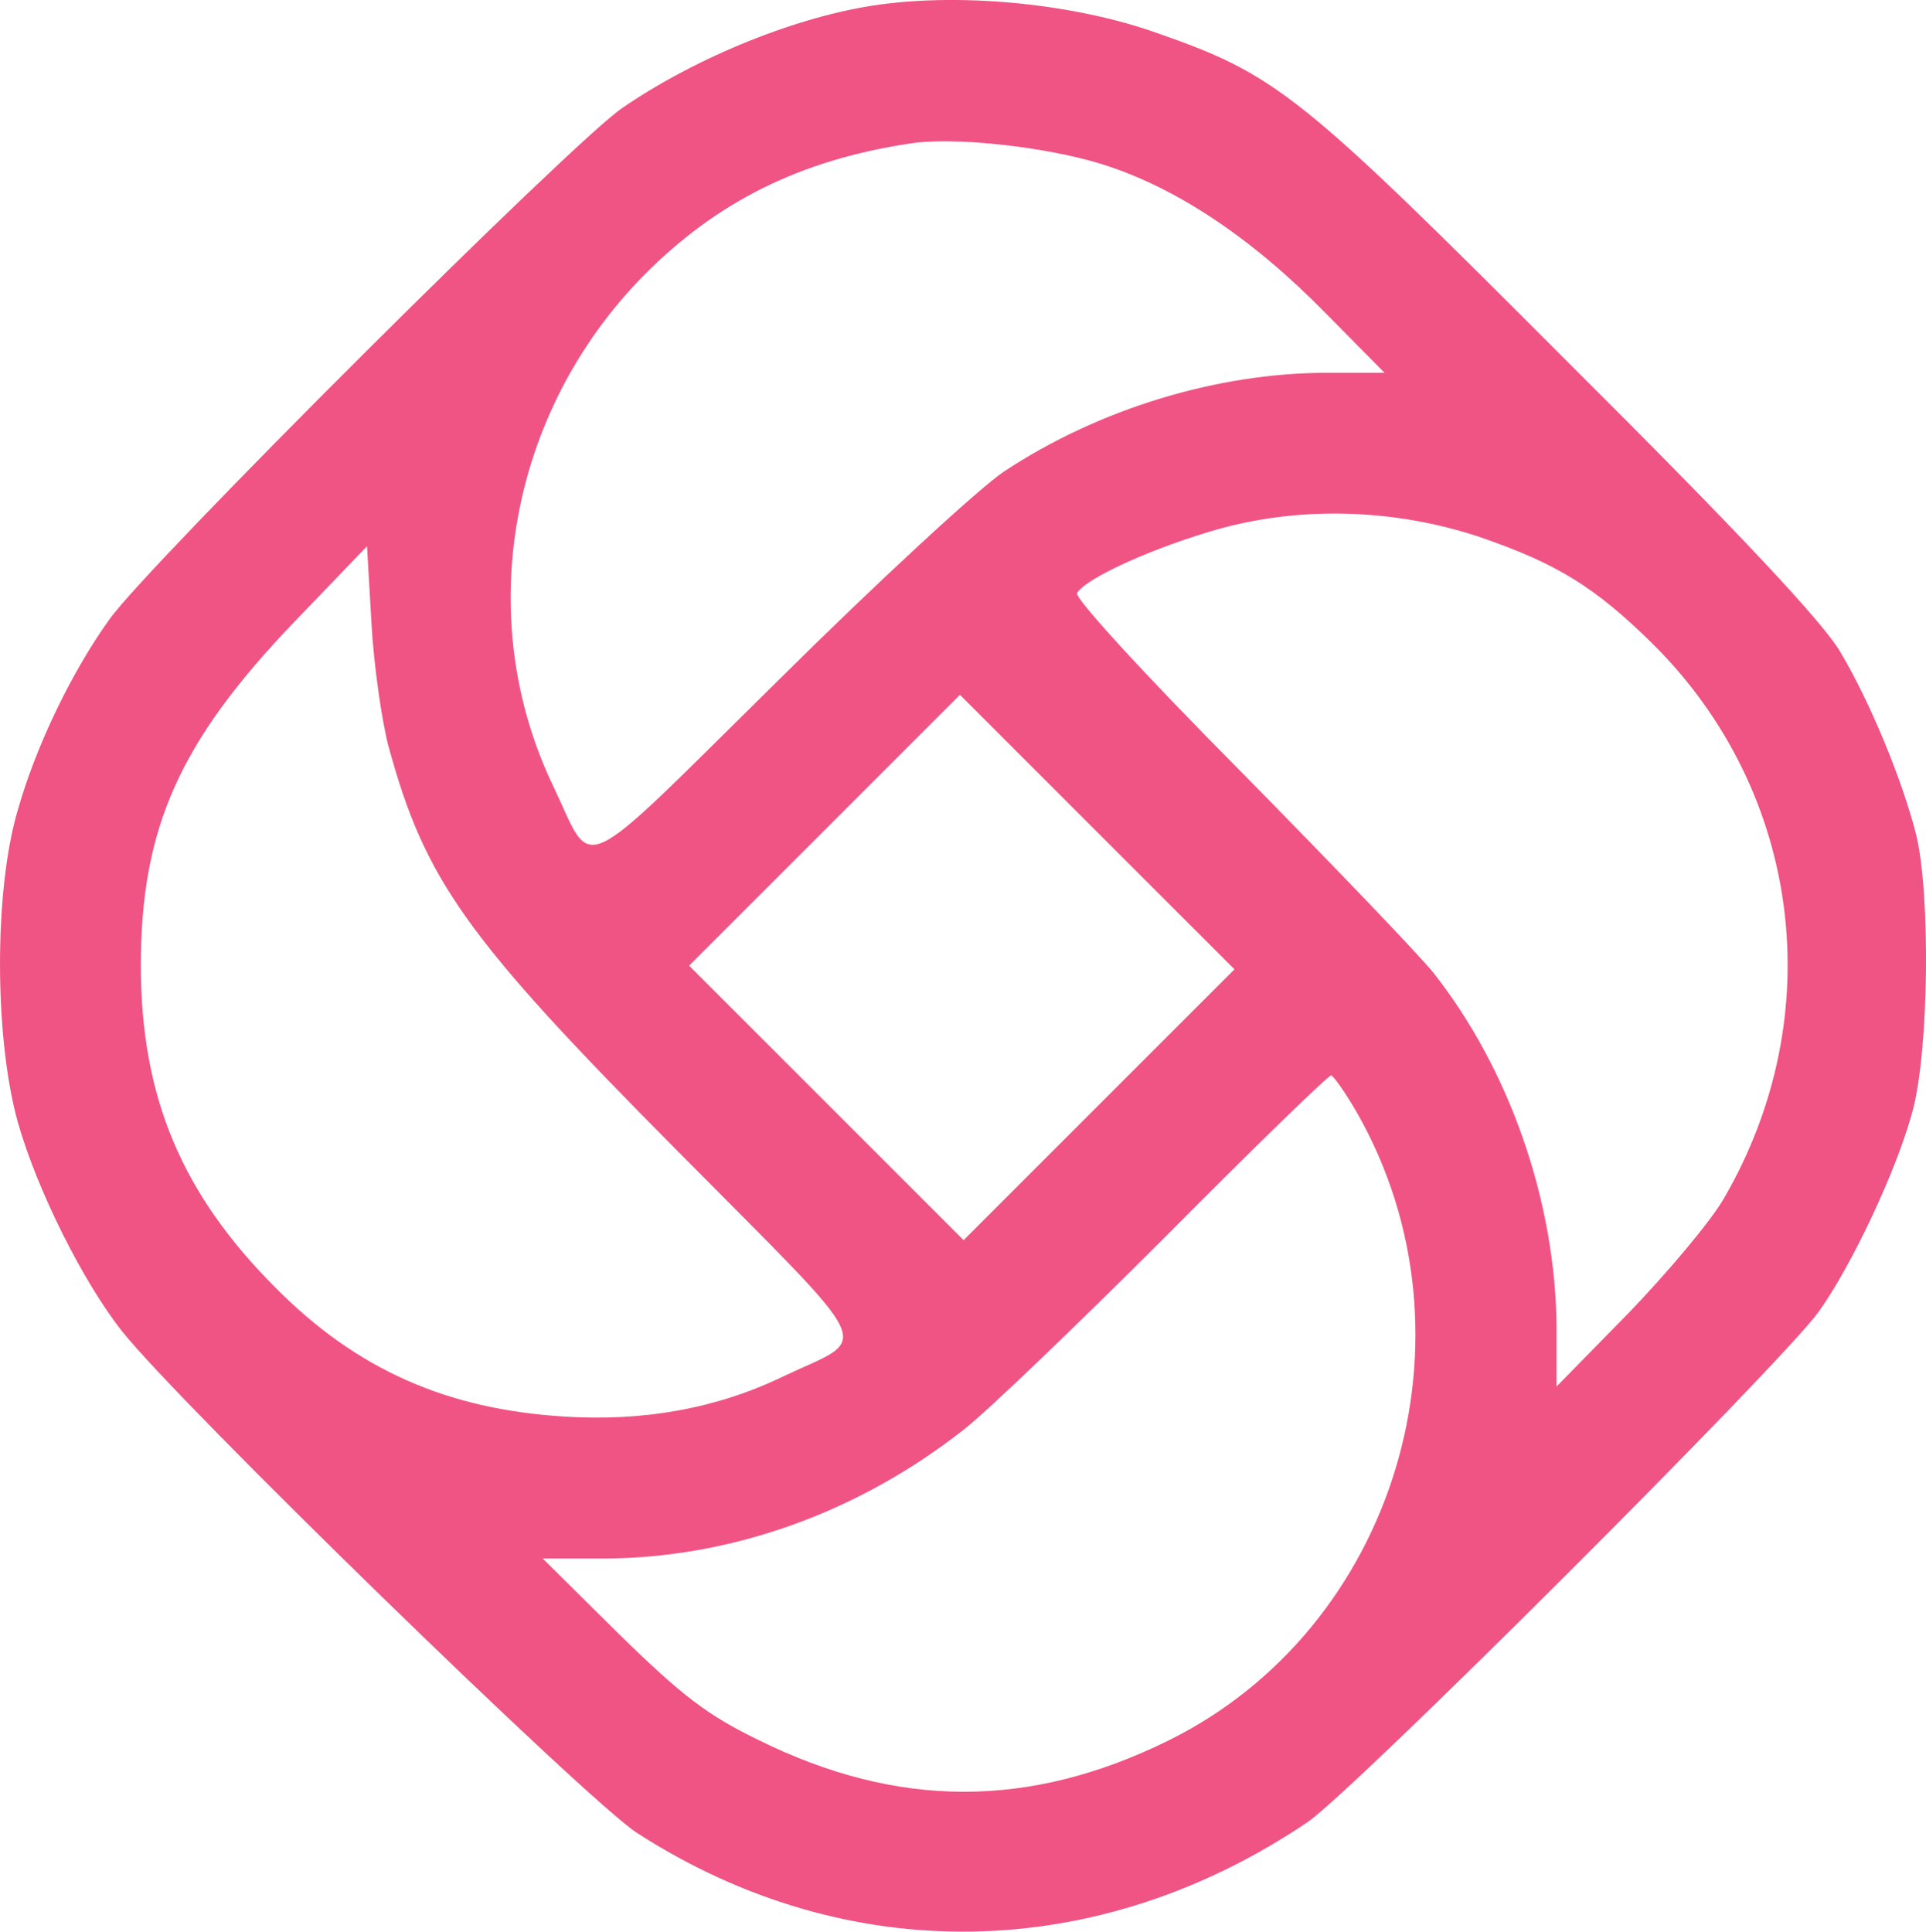 <svg version="1.0"
    xmlns="http://www.w3.org/2000/svg" viewBox="30.36 23.07 263.11 263.91">
    <path fill="#f05484" d="M150.5 23.7c-11 1.5-24.9 7.1-35.1 14.1-6.7 4.5-64.8 62.4-70.1 69.9-5.1 7.1-10 17.2-12.5 26-3.3 11.1-3.2 31.3 0 42.7 2.6 9.2 8.9 21.8 14.2 28.5 7.7 9.8 63.7 64.3 70.4 68.6 28.7 18.5 62.9 17.9 91.6-1.5 6.3-4.3 64.4-62.3 69.8-69.7 4.5-6.3 10.6-19.2 12.8-27.3 2.3-8.3 2.5-30 .5-38-1.9-7.4-6.2-17.9-10.3-24.8-2.3-4-13.6-16.1-37.3-39.7-36.8-36.9-39.7-39.2-56.3-45-11.1-3.9-26.1-5.4-37.7-3.8zm30.4 21.8c10.2 3.2 20.5 10.1 30.6 20.4l8 8.1h-7.8c-15 0-31.2 4.9-44.2 13.5-3.3 2.2-17.2 15-30.8 28.5-28.2 27.8-25.1 26.3-30.8 14.4-11-23-6-51 12.4-69.7 9.9-10 21.2-15.7 36.2-18 6-1 18.7.4 26.4 2.8zm51.5 50.9c10.5 3.6 15.8 6.8 23.7 14.6 20.4 20.2 24.3 50.9 9.7 75.9-1.8 3.1-7.7 10.1-13 15.6l-9.8 10v-8c-.1-17.2-6.4-35.3-16.8-48.5-2-2.5-13.9-14.9-26.5-27.7-13.3-13.4-22.6-23.6-22.2-24.2 1.2-2.1 10.9-6.4 19.5-8.8 11.3-3.1 23.9-2.7 35.4 1.1zm-149 28.5c5 18.4 10.5 26.2 39.5 55.4 27.9 28.2 26.5 25.1 14.5 30.8-9.1 4.4-19.1 6.2-30 5.5-16-1-28.3-6.4-39.4-17.6-12.8-12.8-18.4-26.1-18.4-44 0-18.8 5.3-30.6 20.9-46.9l10-10.4.6 10.4c.3 5.7 1.4 13.3 2.3 16.8zm97.1 49.1L162 192.5l-18.7-18.7-18.8-18.8 18.5-18.5 18.5-18.5 18.7 18.7 18.8 18.8-18.5 18.5zm35.3 1.2c17.3 30.5 5.2 70.4-25.9 85.7-18.9 9.3-36.9 9.3-55.9-.1-7-3.4-10.4-6-19-14.4L104.5 236h8.5c17.2-.1 34.5-6.2 49-17.6 3-2.3 15.4-14.2 27.5-26.3 12.1-12.2 22.3-22.1 22.7-22.1.3 0 2 2.4 3.6 5.2z"/>
</svg>